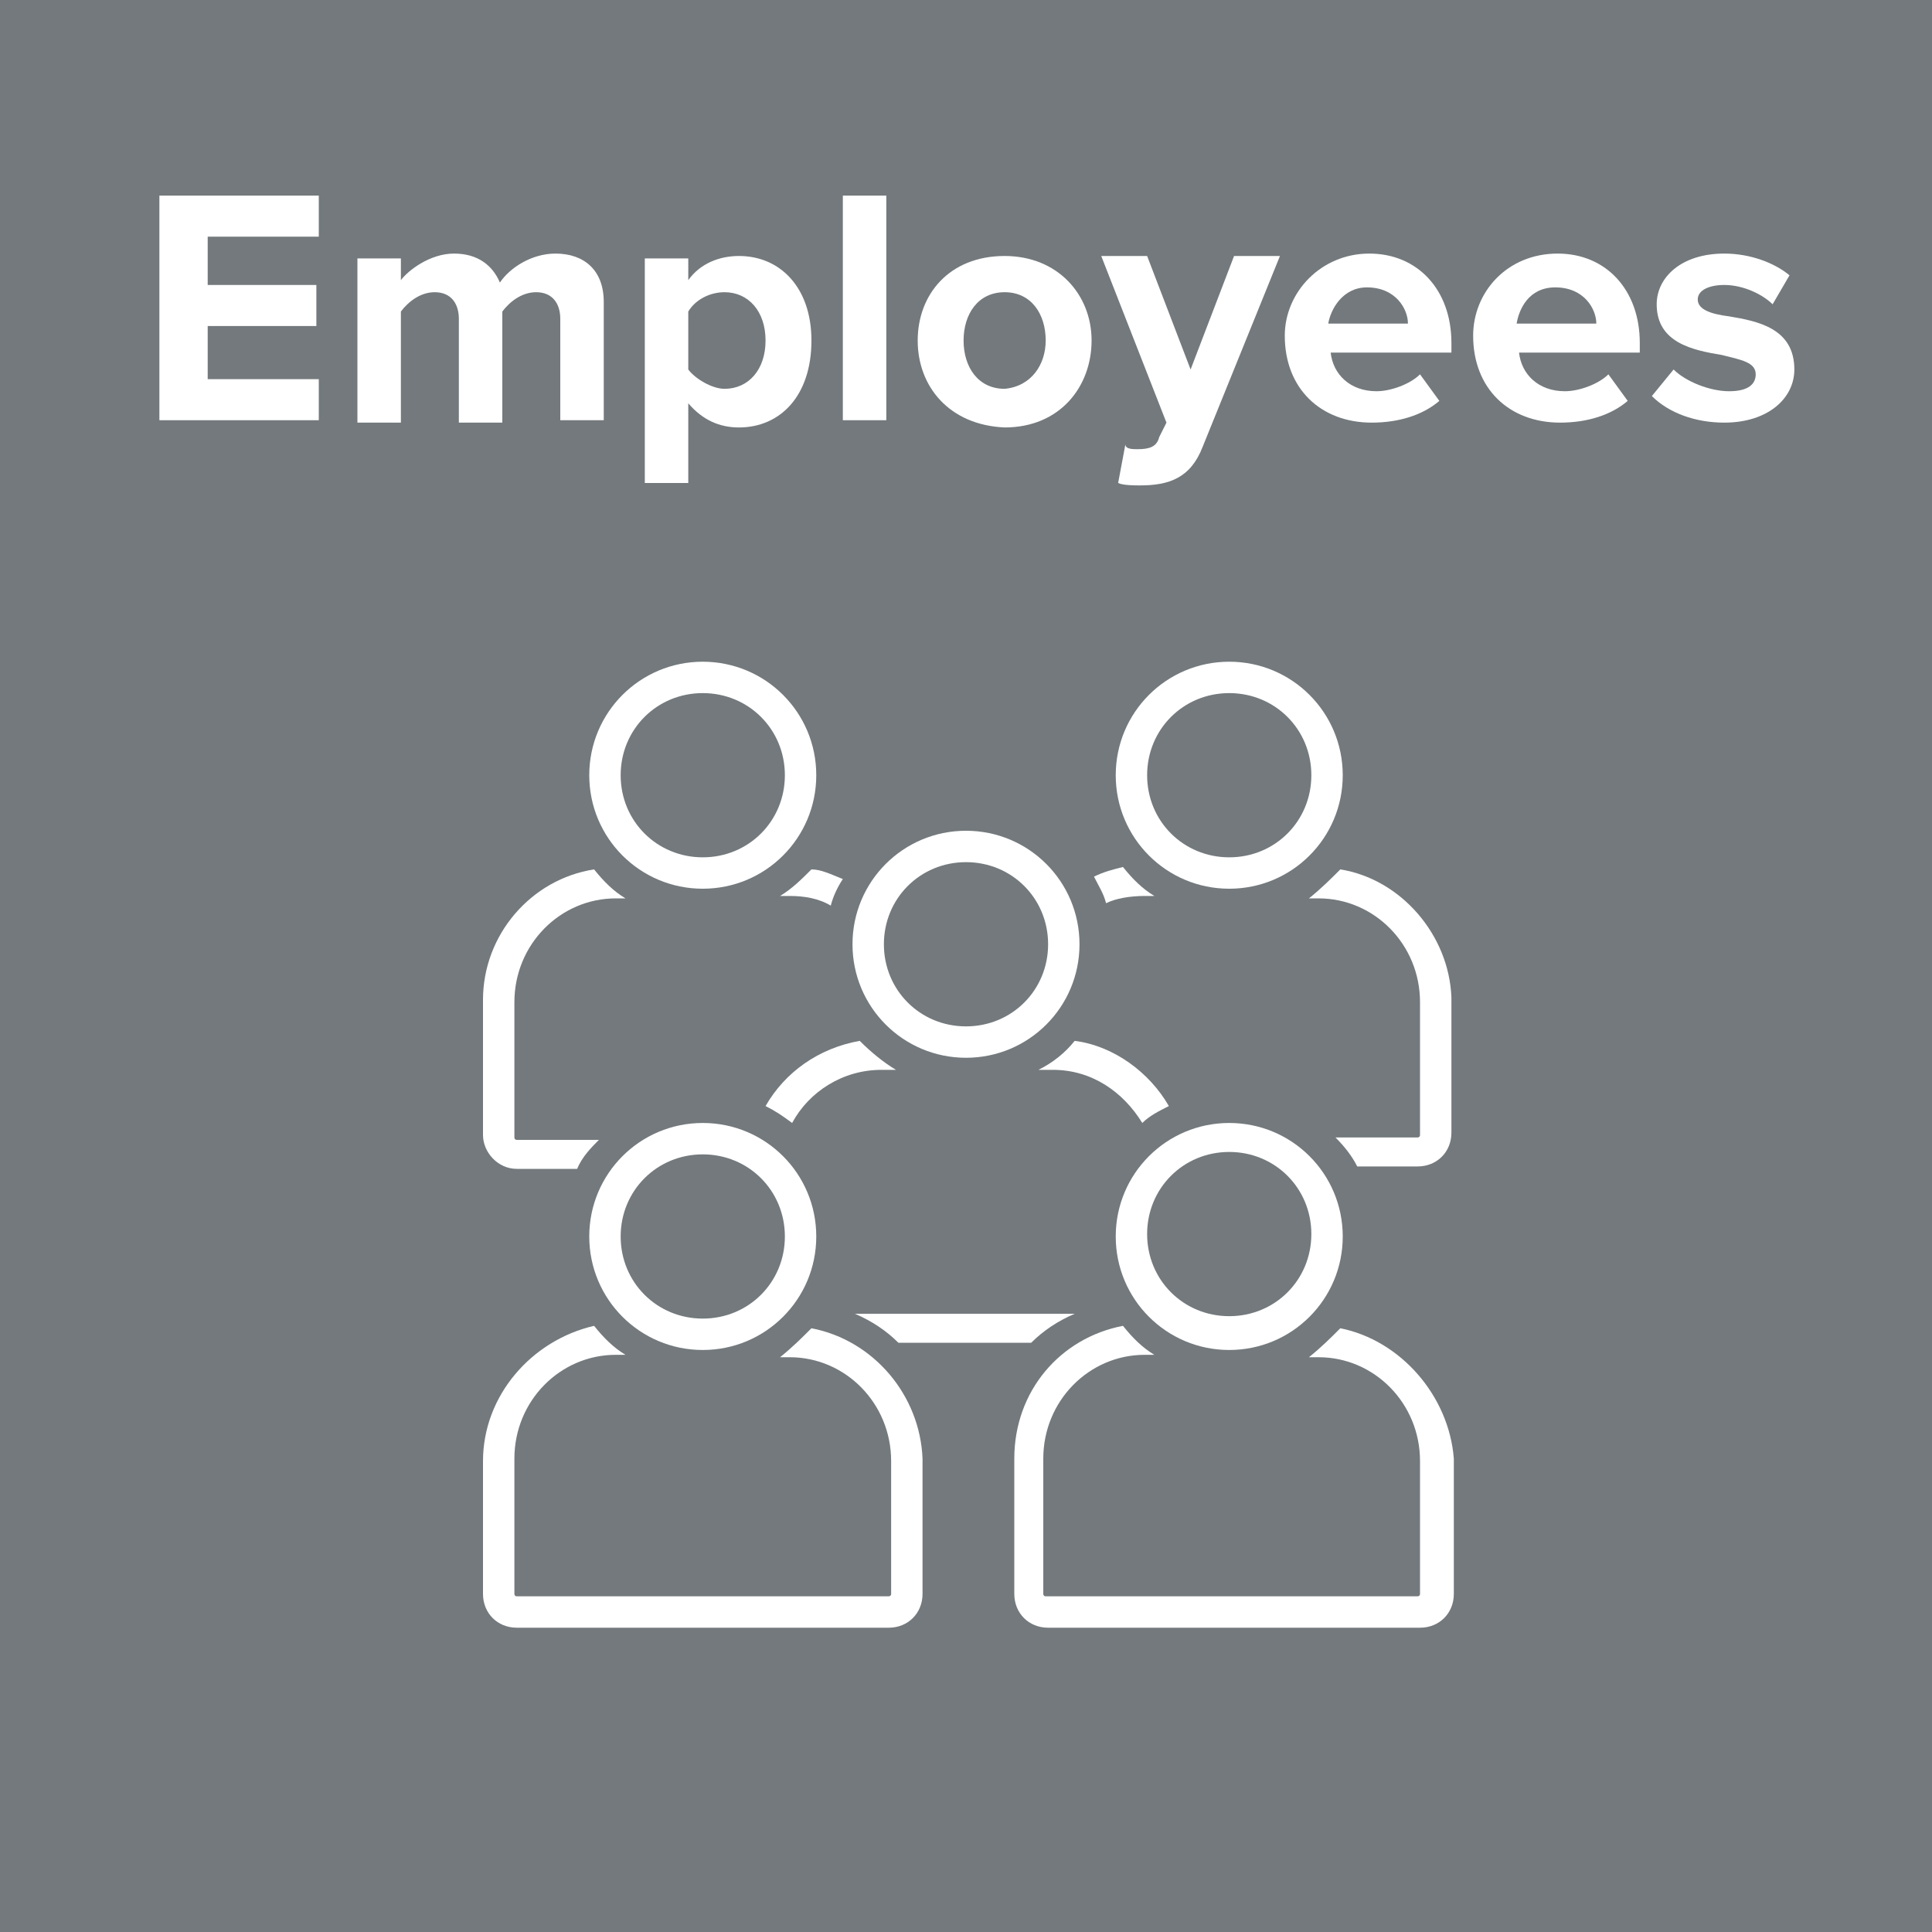<?xml version="1.0" encoding="utf-8"?>
<!-- Generator: Adobe Illustrator 25.1.0, SVG Export Plug-In . SVG Version: 6.00 Build 0)  -->
<svg version="1.1" id="Layer_1" xmlns="http://www.w3.org/2000/svg" xmlns:xlink="http://www.w3.org/1999/xlink" x="0px" y="0px"
	 viewBox="0 0 80 80" style="enable-background:new 0 0 80 80;" xml:space="preserve">
<style type="text/css">
	.st0{fill:#73797C;}
	.st1{enable-background:new    ;}
	.st2{fill:#FFFFFF;}
</style>
<rect class="st0" width="80" height="80"/>
<g class="st1">
	<path class="st2" d="M6.6,8.1h6.6v1.7H8.6v2h4.5v1.7H8.6v2.2h4.6v1.7H6.6V8.1z"/>
	<path class="st2" d="M23.2,13.2c0-0.6-0.3-1.1-1-1.1c-0.6,0-1.1,0.4-1.4,0.8v4.6H19v-4.3c0-0.6-0.3-1.1-1-1.1
		c-0.6,0-1.1,0.4-1.4,0.8v4.6h-1.8v-6.8h1.8v0.9c0.3-0.4,1.2-1.1,2.2-1.1s1.6,0.5,1.9,1.2c0.4-0.6,1.3-1.2,2.3-1.2c1.2,0,2,0.7,2,2
		v4.9h-1.8V13.2z"/>
	<path class="st2" d="M26.7,20v-9.3h1.8v0.9c0.5-0.7,1.3-1,2.1-1c1.7,0,3,1.3,3,3.5c0,2.3-1.3,3.6-3,3.6c-0.8,0-1.5-0.3-2.1-1V20
		H26.7z M30,12.1c-0.6,0-1.2,0.3-1.5,0.8v2.4c0.3,0.4,1,0.8,1.5,0.8c1,0,1.7-0.8,1.7-2S31,12.1,30,12.1z"/>
	<path class="st2" d="M34.9,8.1h1.8v9.3h-1.8V8.1z"/>
	<path class="st2" d="M38,14.1c0-1.9,1.3-3.5,3.6-3.5c2.2,0,3.6,1.6,3.6,3.5s-1.3,3.6-3.6,3.6C39.3,17.6,38,16,38,14.1z M43.3,14.1
		c0-1.1-0.6-2-1.7-2c-1.1,0-1.7,0.9-1.7,2s0.6,2,1.7,2C42.7,16,43.3,15.1,43.3,14.1z"/>
	<path class="st2" d="M47.1,18.6c0.5,0,0.8-0.1,0.9-0.5l0.3-0.6l-2.7-6.9h1.9l1.8,4.7l1.8-4.7H53l-3.2,7.9c-0.5,1.3-1.4,1.6-2.6,1.6
		c-0.2,0-0.7,0-0.9-0.1l0.3-1.6C46.6,18.6,46.9,18.6,47.1,18.6z"/>
	<path class="st2" d="M56.7,10.5c2,0,3.4,1.5,3.4,3.7v0.4h-5c0.1,0.9,0.8,1.6,1.9,1.6c0.6,0,1.4-0.3,1.8-0.7l0.8,1.1
		c-0.7,0.6-1.7,0.9-2.8,0.9c-2.1,0-3.6-1.4-3.6-3.6C53.2,12.1,54.7,10.5,56.7,10.5z M55,13.4h3.3c0-0.6-0.5-1.5-1.7-1.5
		C55.6,11.9,55.1,12.8,55,13.4z"/>
	<path class="st2" d="M64.5,10.5c2,0,3.4,1.5,3.4,3.7v0.4h-5c0.1,0.9,0.8,1.6,1.9,1.6c0.6,0,1.4-0.3,1.8-0.7l0.8,1.1
		c-0.7,0.6-1.7,0.9-2.8,0.9c-2.1,0-3.6-1.4-3.6-3.6C61,12.1,62.4,10.5,64.5,10.5z M62.8,13.4h3.3c0-0.6-0.5-1.5-1.7-1.5
		C63.3,11.9,62.9,12.8,62.8,13.4z"/>
	<path class="st2" d="M69.3,15.3c0.5,0.5,1.5,0.9,2.3,0.9s1.1-0.3,1.1-0.7c0-0.5-0.6-0.6-1.4-0.8c-1.2-0.2-2.7-0.5-2.7-2.1
		c0-1.1,1-2.1,2.8-2.1c1.1,0,2.1,0.4,2.7,0.9l-0.7,1.2c-0.4-0.4-1.2-0.8-2-0.8c-0.6,0-1.1,0.2-1.1,0.6c0,0.4,0.5,0.6,1.3,0.7
		c1.2,0.2,2.7,0.5,2.7,2.2c0,1.2-1.1,2.2-2.9,2.2c-1.2,0-2.3-0.4-3-1.1L69.3,15.3z"/>
</g>
<g>
	<path class="st2" d="M29.1,36.8c2.6,0,4.7-2.1,4.7-4.7s-2.1-4.7-4.7-4.7s-4.7,2.1-4.7,4.7C24.4,34.7,26.5,36.8,29.1,36.8z
		 M29.1,28.7c1.9,0,3.4,1.5,3.4,3.4s-1.5,3.4-3.4,3.4s-3.4-1.5-3.4-3.4S27.2,28.7,29.1,28.7z"/>
	<path class="st2" d="M50.9,36.8c2.6,0,4.7-2.1,4.7-4.7s-2.1-4.7-4.7-4.7c-2.6,0-4.7,2.1-4.7,4.7S48.3,36.8,50.9,36.8z M50.9,28.7
		c1.9,0,3.4,1.5,3.4,3.4s-1.5,3.4-3.4,3.4s-3.4-1.5-3.4-3.4S49,28.7,50.9,28.7z"/>
	<path class="st2" d="M47.4,37.1h0.4c-0.5-0.3-0.9-0.7-1.3-1.2c-0.4,0.1-0.8,0.2-1.2,0.4c0.2,0.4,0.4,0.7,0.5,1.1
		C46.2,37.2,46.8,37.1,47.4,37.1z"/>
	<path class="st2" d="M40,43.8c2.6,0,4.7-2.1,4.7-4.7c0-2.6-2.1-4.7-4.7-4.7c-2.6,0-4.7,2.1-4.7,4.7S37.4,43.8,40,43.8z M40,35.7
		c1.9,0,3.4,1.5,3.4,3.4s-1.5,3.4-3.4,3.4s-3.4-1.5-3.4-3.4S38.1,35.7,40,35.7z"/>
	<path class="st2" d="M29.1,46.5c-2.6,0-4.7,2.1-4.7,4.7c0,2.6,2.1,4.7,4.7,4.7s4.7-2.1,4.7-4.7C33.8,48.6,31.7,46.5,29.1,46.5z
		 M29.1,54.6c-1.9,0-3.4-1.5-3.4-3.4s1.5-3.4,3.4-3.4s3.4,1.5,3.4,3.4S31,54.6,29.1,54.6z"/>
	<path class="st2" d="M50.9,55.9c2.6,0,4.7-2.1,4.7-4.7c0-2.6-2.1-4.7-4.7-4.7c-2.6,0-4.7,2.1-4.7,4.7
		C46.2,53.8,48.3,55.9,50.9,55.9z M50.9,47.7c1.9,0,3.4,1.5,3.4,3.4s-1.5,3.4-3.4,3.4s-3.4-1.5-3.4-3.4S49,47.7,50.9,47.7z"/>
	<path class="st2" d="M32.3,37.1h0.4c0.6,0,1.2,0.1,1.7,0.4c0.1-0.4,0.3-0.8,0.5-1.1C34.4,36.2,34,36,33.6,36
		C33.2,36.4,32.8,36.8,32.3,37.1z"/>
	<path class="st2" d="M33.6,55c-0.4,0.4-0.8,0.8-1.3,1.2h0.4c2.3,0,4.2,1.9,4.2,4.3V66c0,0.1-0.1,0.1-0.1,0.1H21.4
		c-0.1,0-0.1-0.1-0.1-0.1v-5.6c0-2.4,1.9-4.3,4.2-4.3h0.4c-0.5-0.3-0.9-0.7-1.3-1.2C22,55.5,20,57.8,20,60.5V66
		c0,0.8,0.6,1.4,1.4,1.4h15.4c0.8,0,1.4-0.6,1.4-1.4v-5.6C38.1,57.8,36.2,55.5,33.6,55z"/>
	<path class="st2" d="M37.1,44.3c-0.5-0.3-1-0.7-1.5-1.2c-1.7,0.3-3.1,1.3-3.9,2.7c0.4,0.2,0.7,0.4,1.1,0.7c0.7-1.3,2.1-2.2,3.7-2.2
		H37.1z"/>
	<path class="st2" d="M21.4,48.4h2.5c0.2-0.5,0.6-0.9,0.9-1.2h-3.4c-0.1,0-0.1-0.1-0.1-0.1v-5.6c0-2.4,1.9-4.3,4.2-4.3h0.4
		c-0.5-0.3-0.9-0.7-1.3-1.2C22,36.4,20,38.7,20,41.4V47C20,47.7,20.6,48.4,21.4,48.4z"/>
	<path class="st2" d="M47.3,46.5c0.3-0.3,0.7-0.5,1.1-0.7c-0.8-1.4-2.3-2.5-3.9-2.7c-0.4,0.5-0.9,0.9-1.5,1.2h0.6
		C45.2,44.3,46.5,45.2,47.3,46.5z"/>
	<path class="st2" d="M55.5,36c-0.4,0.4-0.8,0.8-1.3,1.2h0.4c2.3,0,4.2,1.9,4.2,4.3V47c0,0.1-0.1,0.1-0.1,0.1h-3.4
		c0.4,0.4,0.7,0.8,0.9,1.2h2.5c0.8,0,1.4-0.6,1.4-1.4v-5.6C60,38.7,58,36.4,55.5,36z"/>
	<path class="st2" d="M55.5,55c-0.4,0.4-0.8,0.8-1.3,1.2h0.4c2.3,0,4.2,1.9,4.2,4.3V66c0,0.1-0.1,0.1-0.1,0.1H43.3
		c-0.1,0-0.1-0.1-0.1-0.1v-5.6c0-2.4,1.9-4.3,4.2-4.3h0.4c-0.5-0.3-0.9-0.7-1.3-1.2c-2.6,0.5-4.5,2.7-4.5,5.5V66
		c0,0.8,0.6,1.4,1.4,1.4h15.4c0.8,0,1.4-0.6,1.4-1.4v-5.6C60,57.8,58,55.5,55.5,55z"/>
	<path class="st2" d="M42.7,55.6c0.5-0.5,1.1-0.9,1.8-1.2h-9.1c0.7,0.3,1.3,0.7,1.8,1.2H42.7z"/>
</g>
</svg>
